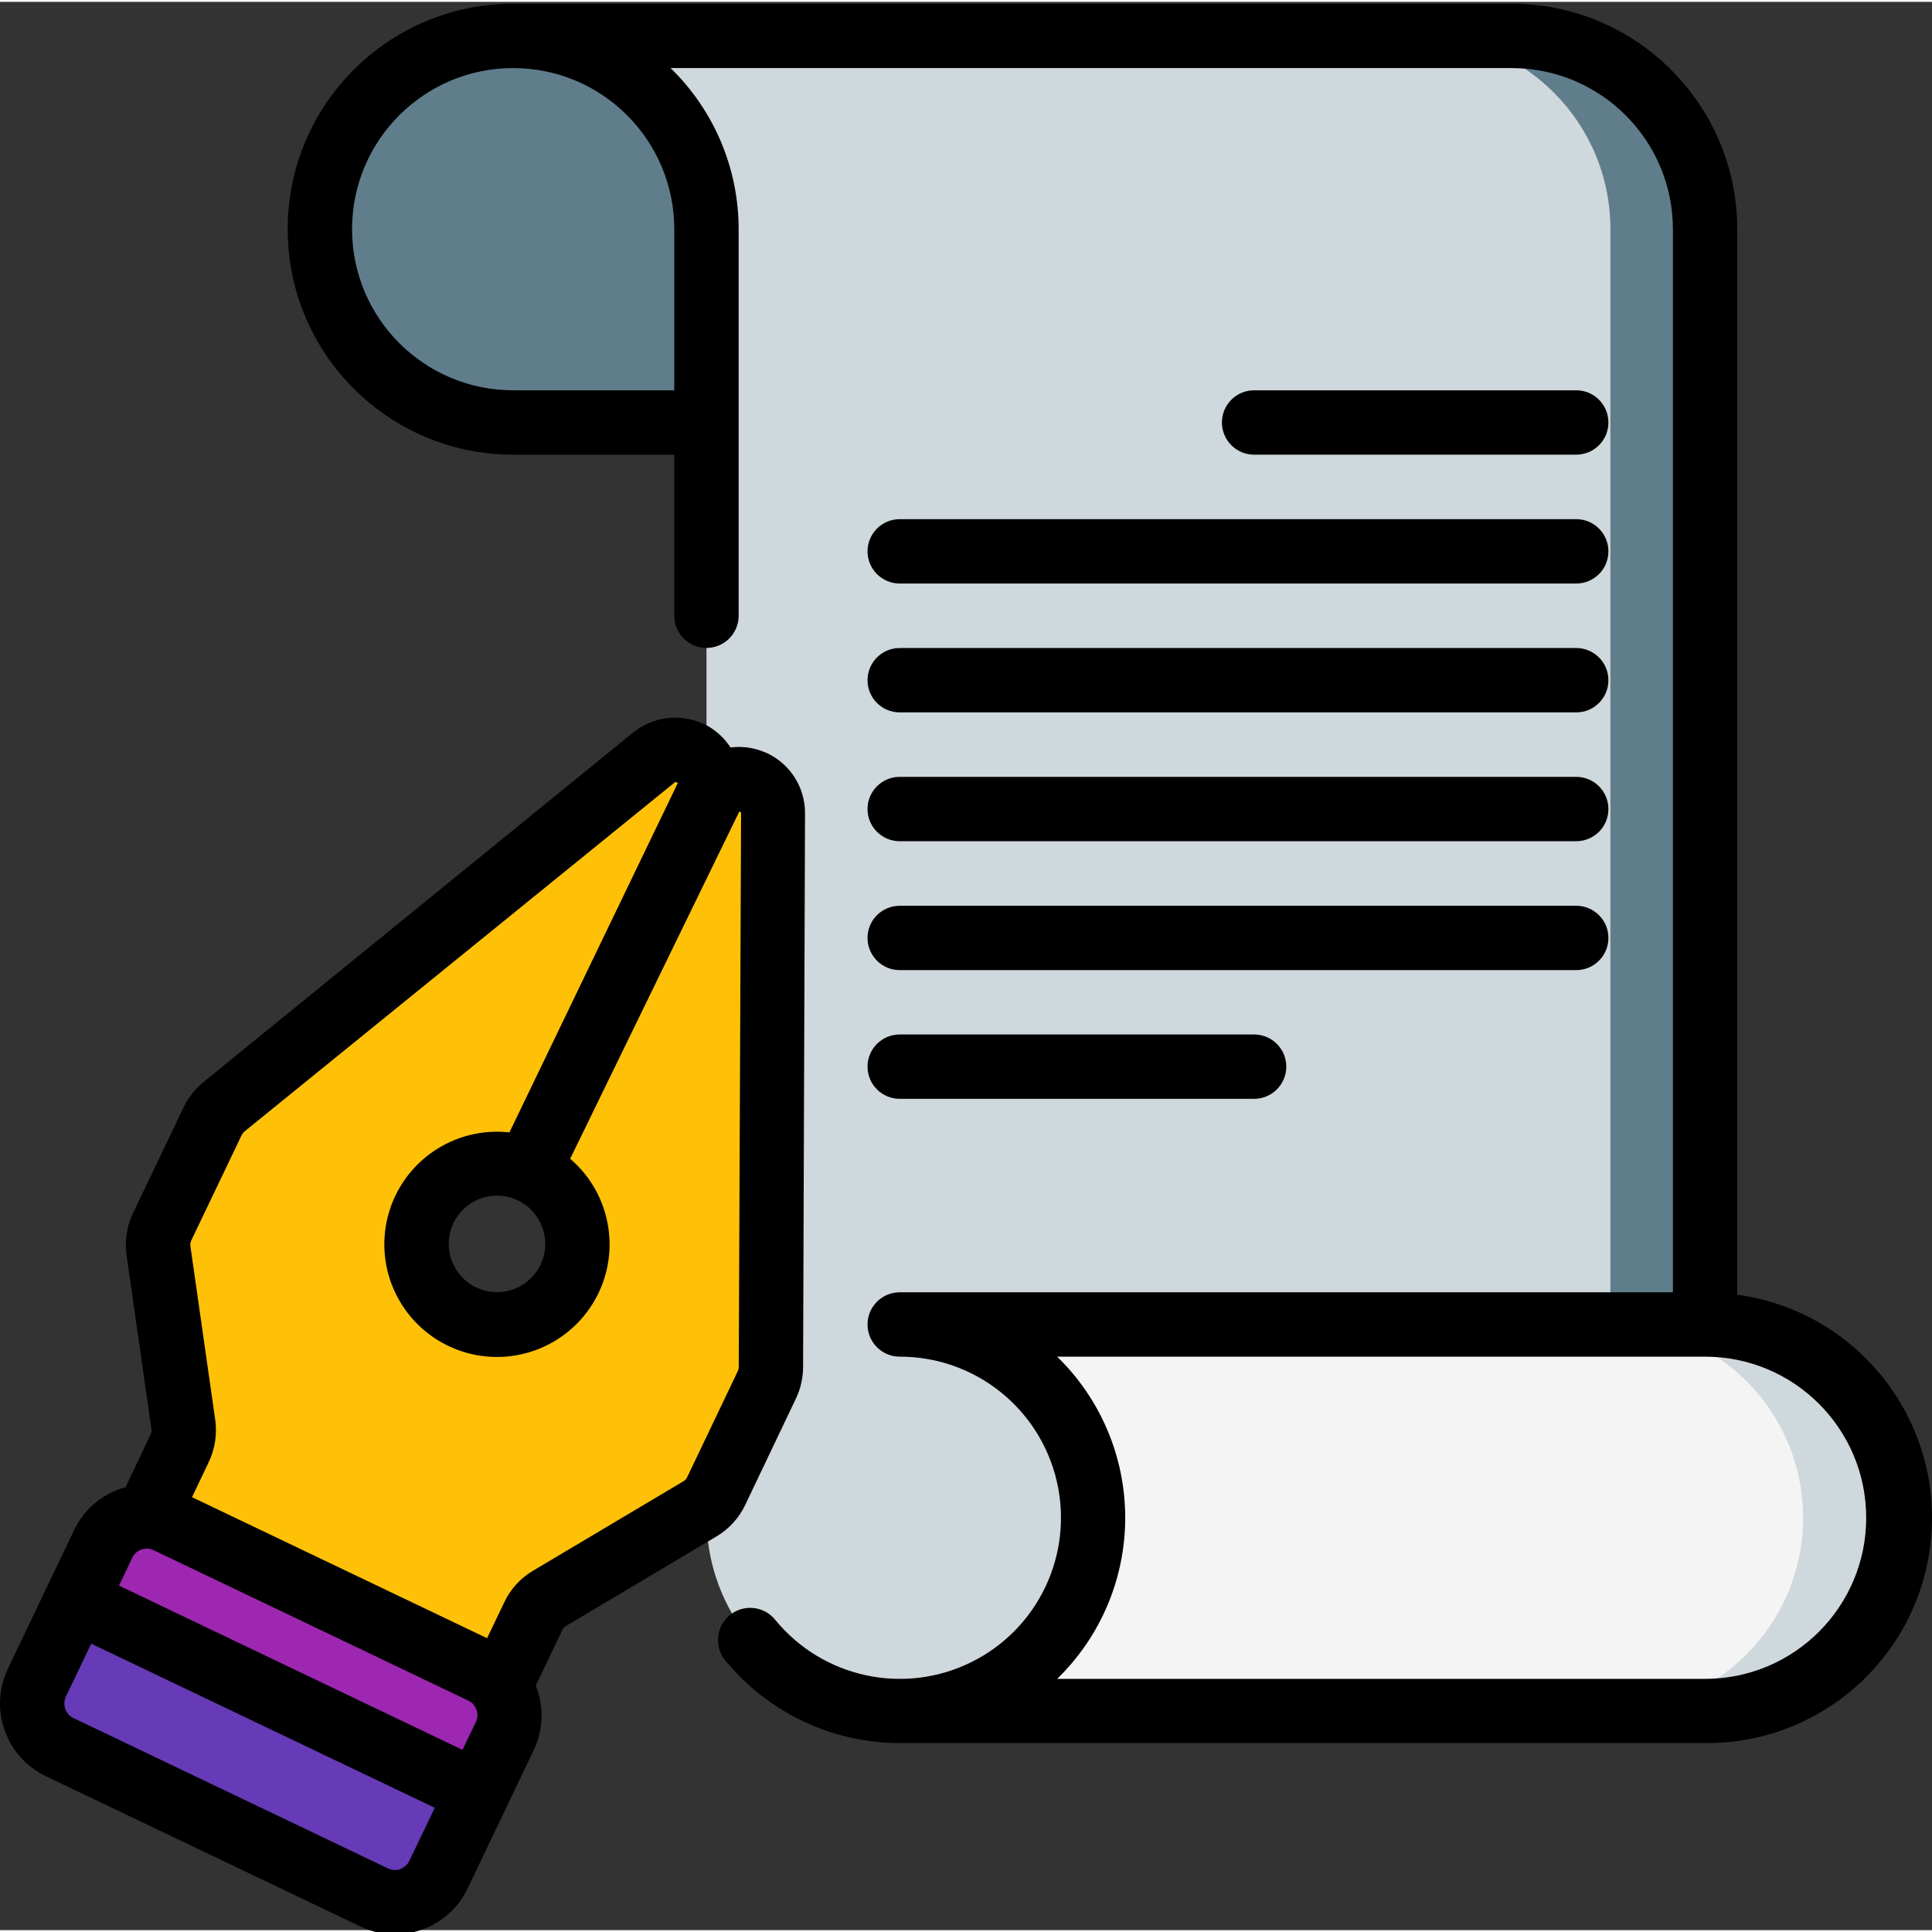 <svg height="503pt" viewBox="0 0 503.973 503" width="503pt" xmlns="http://www.w3.org/2000/svg"><rect x="0" y="0" width="503.973" height="503" fill="#333333" stroke="none"/><path d="m495.203 395.43c-.023 27.852-22.594 50.422-50.445 50.445h-210.086c-15.051-.004-29.312-6.75-38.863-18.379l-1.512-2.016c-6.504-8.699-10.008-19.273-9.988-30.133v-285.629h-50.441c-27.84 0-50.406-22.566-50.406-50.402 0-27.836 22.566-50.402 50.406-50.402h260.531c27.812 0 50.359 22.547 50.359 50.359v285.715c27.852.023 50.422 22.594 50.445 50.441zm0 0" fill="#607d8b"/><path d="m470.527 395.43c-.023 27.852-22.594 50.422-50.445 50.445h-185.41c-15.051-.004-29.312-6.75-38.863-18.379l-1.512-2.016c-6.504-8.699-10.008-19.273-9.988-30.133v-285.629h-50.441c-27.84 0-50.406-22.566-50.406-50.402 0-27.836 22.566-50.402 50.406-50.402h235.855c27.812 0 50.359 22.547 50.359 50.359v285.715c27.852.023 50.422 22.594 50.445 50.441zm0 0" fill="#cfd8dc"/><path d="m184.309 59.273v50.445h-50.441c-27.828-.023-50.371-22.59-50.363-50.418.008-27.824 22.562-50.379 50.391-50.387 27.824-.008 50.391 22.535 50.414 50.359zm0 0" fill="#607d8b"/><path d="m495.203 395.43c-.023 27.852-22.594 50.422-50.445 50.445h-210.086c27.859 0 50.441-22.582 50.441-50.445 0-27.859-22.582-50.441-50.441-50.441h210.086c27.852.023 50.422 22.594 50.445 50.441zm0 0" fill="#cfd8dc"/><path d="m470.359 395.43c-.023 27.852-22.594 50.422-50.445 50.445h-185.242c27.859 0 50.441-22.582 50.441-50.445 0-27.859-22.582-50.441-50.441-50.441h185.242c27.852.023 50.422 22.594 50.445 50.441zm0 0" fill="#f4f4f4"/><path d="m196.547 203.684h-.051c-2.121-1.012-4.555-1.137-6.77-.352-2.215.789-4.023 2.426-5.031 4.547l-43.125 90.23h-.504l43.125-90.23c1.012-2.121 1.137-4.559.352-6.773-.789-2.215-2.422-4.027-4.547-5.035h-.051c-3.086-1.48-6.75-1.039-9.402 1.125l-112.125 91.086c-1.254 1.02-2.262 2.305-2.957 3.758l-13.168 27.559c-.93 1.938-1.262 4.109-.957 6.234l6.496 45.285c.305 2.125-.023 4.293-.949 6.234l-7.973 16.668 92.176 43.816 7.965-16.672c.93-1.941 2.41-3.562 4.258-4.664l39.305-23.395c1.848-1.098 3.328-2.719 4.258-4.656l13.152-27.598c.691-1.453 1.059-3.043 1.066-4.652l.492-144.535c0-3.406-1.957-6.512-5.035-7.98zm-47.934 129.375c-5.004 10.449-17.527 14.863-27.977 9.863-10.453-4.996-14.875-17.516-9.883-27.969 4.988-10.453 17.508-14.887 27.961-9.902 5.031 2.398 8.902 6.699 10.758 11.953 1.859 5.254 1.547 11.031-.859 16.055zm0 0" fill="#fec108"/><path d="m131.684 452.34-7.051 14.855-104.836-50.109 7.137-14.855c1.438-3.016 4.02-5.328 7.168-6.434 3.152-1.102 6.613-.902 9.617.559l82.004 39.195c3.027 1.426 5.359 4 6.48 7.152 1.117 3.152.93 6.621-.52 9.637zm0 0" fill="#9d27b0"/><path d="m124.633 467.195-10.242 21.32c-1.434 3.016-4.008 5.34-7.156 6.457-3.148 1.117-6.613.938-9.629-.5l-82.086-39.195c-6.254-3.062-8.875-10.59-5.879-16.871l10.156-21.32zm0 0" fill="#673ab7"/><path d="m11.934 462.832 82.062 39.211c10.457 4.992 22.984.562 27.977-9.895l10.195-21.344 7.078-14.816c2.508-5.277 2.691-11.367.504-16.785l6.934-14.469c.168-.414.461-.762.836-1l39.383-23.434c3.262-1.938 5.871-4.801 7.496-8.227l13.203-27.699c1.219-2.547 1.863-5.332 1.887-8.156l.504-144.57c.031-6.648-3.766-12.723-9.762-15.602-.289-.148-.59-.27-.895-.371-2.773-1.164-5.801-1.566-8.781-1.176-1.691-2.633-4.078-4.75-6.891-6.117-.273-.129-.555-.238-.84-.336-5.895-2.445-12.652-1.48-17.625 2.516l-112.289 91.34c-2.117 1.793-3.832 4.008-5.035 6.504l-13.238 27.699c-1.605 3.422-2.164 7.242-1.602 10.977l6.438 45.008c.113.59.027 1.203-.25 1.738l-6.5 13.715c-.477.133-.957.184-1.426.352-5.254 1.836-9.559 5.699-11.953 10.727l-7.082 14.832-10.215 21.379c-4.98 10.461-.559 22.98 9.887 28zm94.848 22.082c-.48 1.008-1.34 1.785-2.395 2.156-1.047.379-2.199.312-3.195-.176l-82.016-39.207c-1.012-.477-1.789-1.34-2.16-2.398-.375-1.055-.309-2.215.18-3.223l6.59-13.793 89.625 42.809zm-72.285-79.043c.477-1.008 1.34-1.785 2.391-2.156.453-.152.926-.234 1.402-.234.621 0 1.23.141 1.789.41l82.043 39.215c1.016.477 1.797 1.34 2.168 2.398.375 1.055.312 2.219-.176 3.227l-3.469 7.242-89.598-42.84zm95.188-94.477c5.605.02 10.52 3.742 12.062 9.129 1.543 5.383-.66 11.141-5.406 14.121-4.742 2.984-10.887 2.469-15.07-1.254-4.184-3.727-5.402-9.77-2.992-14.828 2.098-4.391 6.539-7.184 11.406-7.168zm-79.82 11.754 13.203-27.59c.16-.316.379-.602.637-.84l112.473-91.254c.207.105.422.203.641.285l-43.934 91.16c-14.449-1.609-27.902 7.594-31.641 21.645-3.738 14.047 3.363 28.719 16.699 34.504 13.336 5.785 28.898.945 36.605-11.383 7.703-12.328 5.23-28.438-5.816-37.891l44.117-90.582.469.211-.613 144.82c-.023.348-.113.688-.27 1l-13.184 27.613c-.188.43-.504.785-.906 1.023l-39.359 23.41c-3.273 1.941-5.883 4.828-7.484 8.285l-4.449 9.281-76.961-36.781 4.246-8.93c1.707-3.48 2.336-7.391 1.805-11.23l-6.477-45.324c-.078-.477-.008-.965.199-1.402zm0 0"/><path d="m453.176 337.281v-277.98c-.035-32.469-26.344-58.777-58.812-58.816h-260.508c-32.48 0-58.812 26.332-58.812 58.816 0 32.48 26.332 58.812 58.812 58.812h42.035v42.023c0 4.637 3.758 8.395 8.395 8.395 4.637 0 8.395-3.758 8.395-8.395v-100.836c0-15.832-6.402-30.992-17.754-42.027h219.438c23.199.027 42 18.828 42.027 42.027v277.316h-201.695c-4.637 0-8.395 3.758-8.395 8.395s3.758 8.395 8.395 8.395c19.535-.02 36.504 13.426 40.957 32.445 4.453 19.02-4.785 38.598-22.297 47.254s-38.676 4.105-51.082-10.984c-1.895-2.395-4.938-3.57-7.949-3.074-3.012.492-5.516 2.586-6.543 5.457-1.023 2.875-.41 6.082 1.605 8.371 11.184 13.496 27.797 21.316 45.324 21.336h210.09c30.977.219 56.801-23.648 59.02-54.547 2.215-30.898-19.938-58.211-50.625-62.418zm-277.285-277.98v42.023h-42.035c-23.207-.004-42.02-18.82-42.016-42.031.004-23.207 18.82-42.02 42.027-42.02 23.211 0 42.023 18.816 42.023 42.027zm268.895 378.156h-169.02c11.348-11.035 17.754-26.195 17.754-42.027 0-15.828-6.406-30.988-17.754-42.023h169.02c23.207 0 42.023 18.816 42.023 42.023 0 23.211-18.816 42.027-42.023 42.027zm0 0"/><path d="m411.168 118.113c4.637 0 8.395-3.758 8.395-8.395s-3.758-8.395-8.395-8.395h-84.027c-4.637 0-8.395 3.758-8.395 8.395s3.758 8.395 8.395 8.395zm0 0"/><path d="m226.301 143.336c0 4.633 3.758 8.391 8.395 8.391h176.473c4.637 0 8.395-3.758 8.395-8.391 0-4.637-3.758-8.395-8.395-8.395h-176.473c-4.637 0-8.395 3.758-8.395 8.395zm0 0"/><path d="m234.695 185.344h176.473c4.637 0 8.395-3.758 8.395-8.395s-3.758-8.395-8.395-8.395h-176.473c-4.637 0-8.395 3.758-8.395 8.395s3.758 8.395 8.395 8.395zm0 0"/><path d="m234.695 218.949h176.473c4.637 0 8.395-3.758 8.395-8.391 0-4.637-3.758-8.395-8.395-8.395h-176.473c-4.637 0-8.395 3.758-8.395 8.395 0 4.633 3.758 8.391 8.395 8.391zm0 0"/><path d="m234.695 252.574h176.473c4.637 0 8.395-3.758 8.395-8.395 0-4.633-3.758-8.391-8.395-8.391h-176.473c-4.637 0-8.395 3.758-8.395 8.391 0 4.637 3.758 8.395 8.395 8.395zm0 0"/><path d="m234.695 286.148h92.445c4.637 0 8.395-3.758 8.395-8.395 0-4.633-3.758-8.391-8.395-8.391h-92.445c-4.637 0-8.395 3.758-8.395 8.391 0 4.637 3.758 8.395 8.395 8.395zm0 0"/></svg>